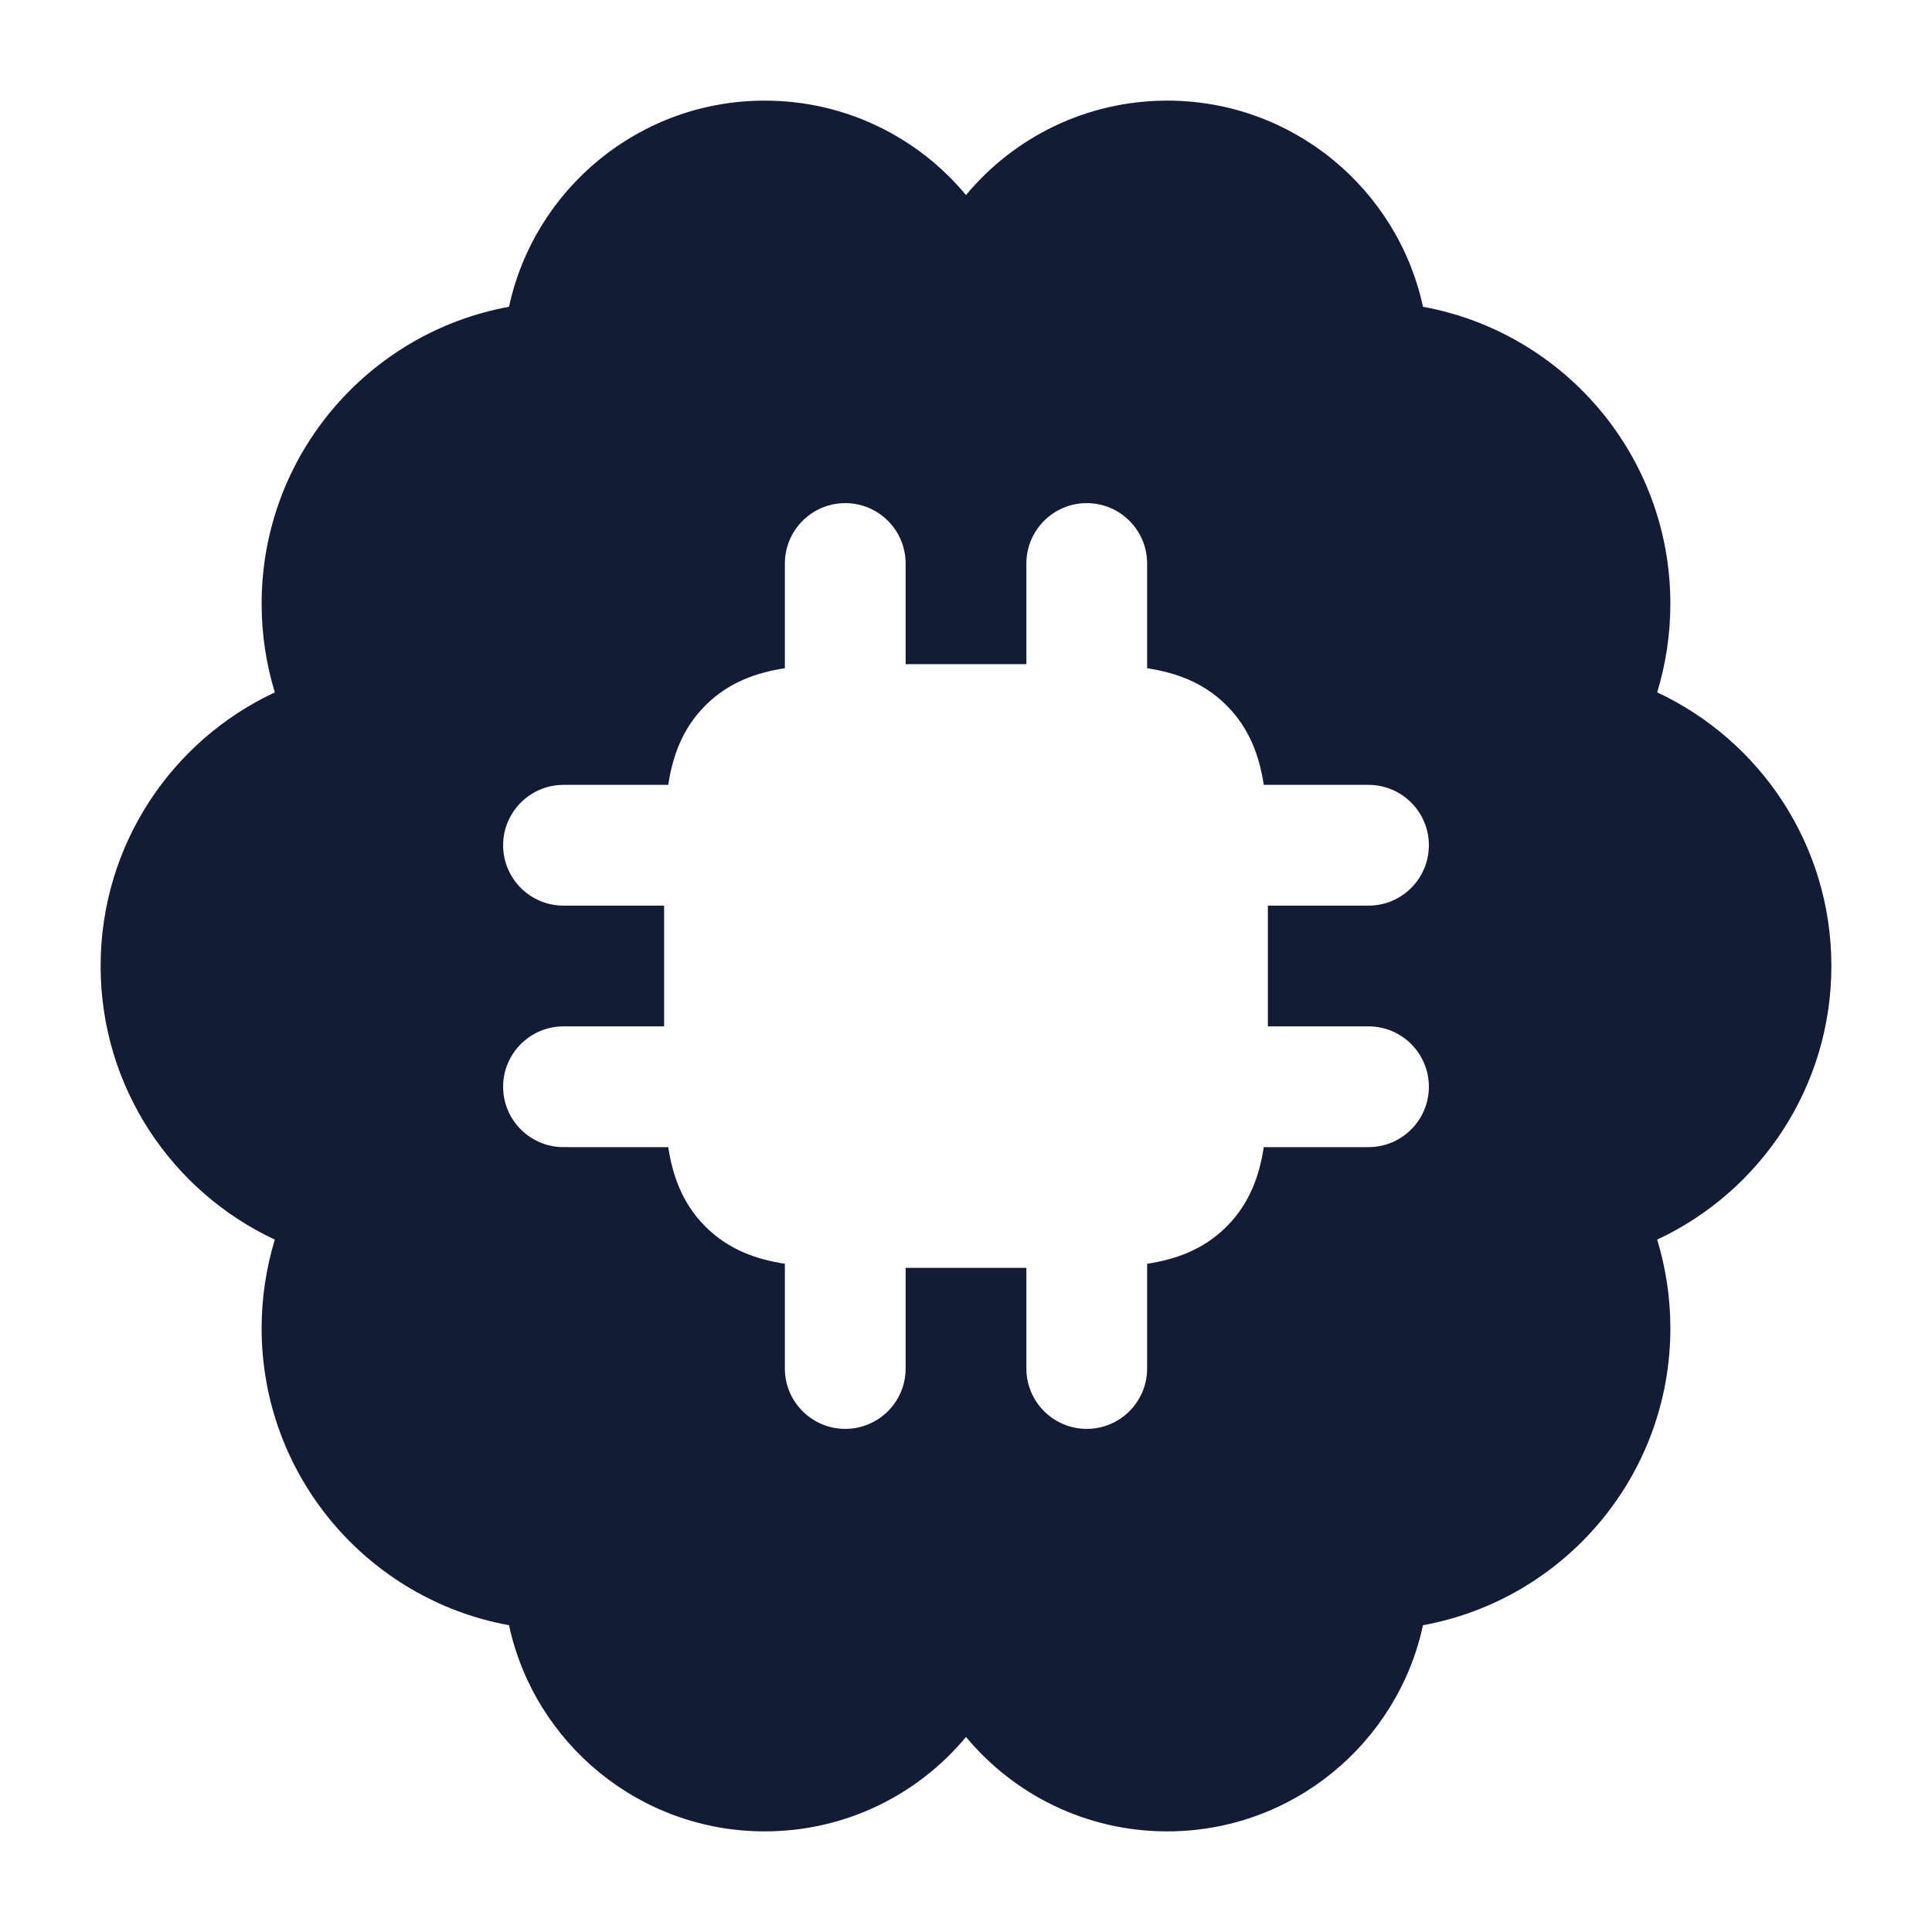 <svg width="24" height="24" viewBox="0 0 24 24" fill="none" xmlns="http://www.w3.org/2000/svg">
<path fill-rule="evenodd" clip-rule="evenodd" d="M9.5 22.75C10.505 22.75 11.404 22.294 12 21.577C12.596 22.294 13.495 22.75 14.5 22.75C16.058 22.75 17.361 21.653 17.677 20.189C19.425 19.87 20.75 18.34 20.75 16.5C20.75 16.117 20.692 15.748 20.586 15.399C21.864 14.802 22.75 13.505 22.75 12C22.75 10.495 21.864 9.198 20.586 8.601C20.692 8.252 20.75 7.883 20.75 7.5C20.75 5.66 19.425 4.13 17.677 3.811C17.361 2.347 16.058 1.25 14.5 1.25C13.495 1.25 12.596 1.706 12 2.423C11.404 1.706 10.505 1.25 9.5 1.25C7.942 1.25 6.639 2.347 6.323 3.811C4.575 4.13 3.25 5.66 3.25 7.5C3.25 7.883 3.308 8.253 3.414 8.601C2.136 9.198 1.25 10.495 1.25 12C1.25 13.505 2.136 14.802 3.414 15.399C3.308 15.748 3.25 16.117 3.25 16.5C3.25 18.34 4.575 19.871 6.323 20.189C6.639 21.653 7.942 22.75 9.5 22.75ZM11.25 7C11.25 6.586 10.914 6.25 10.5 6.25C10.086 6.25 9.75 6.586 9.75 7V8.301C9.41 8.353 9.056 8.469 8.763 8.763C8.469 9.056 8.353 9.41 8.301 9.75H7C6.586 9.75 6.25 10.086 6.25 10.5C6.25 10.914 6.586 11.25 7 11.25H8.25V12.75H7C6.586 12.75 6.25 13.086 6.25 13.5C6.25 13.914 6.586 14.25 7 14.25H8.301C8.353 14.59 8.469 14.944 8.763 15.237C9.056 15.531 9.41 15.647 9.75 15.699V17C9.75 17.414 10.086 17.75 10.5 17.75C10.914 17.75 11.25 17.414 11.25 17V15.75H12.75V17C12.75 17.414 13.086 17.75 13.5 17.75C13.914 17.75 14.25 17.414 14.25 17V15.699C14.59 15.647 14.944 15.531 15.237 15.237C15.531 14.944 15.647 14.59 15.699 14.25H17C17.414 14.25 17.75 13.914 17.75 13.5C17.75 13.086 17.414 12.75 17 12.75H15.75V11.25H17C17.414 11.25 17.75 10.914 17.75 10.5C17.75 10.086 17.414 9.75 17 9.75H15.699C15.647 9.41 15.531 9.056 15.237 8.763C14.944 8.469 14.59 8.353 14.25 8.301V7C14.25 6.586 13.914 6.25 13.5 6.25C13.086 6.25 12.75 6.586 12.75 7V8.25H11.25V7Z" fill="#141B34"/>
</svg>
